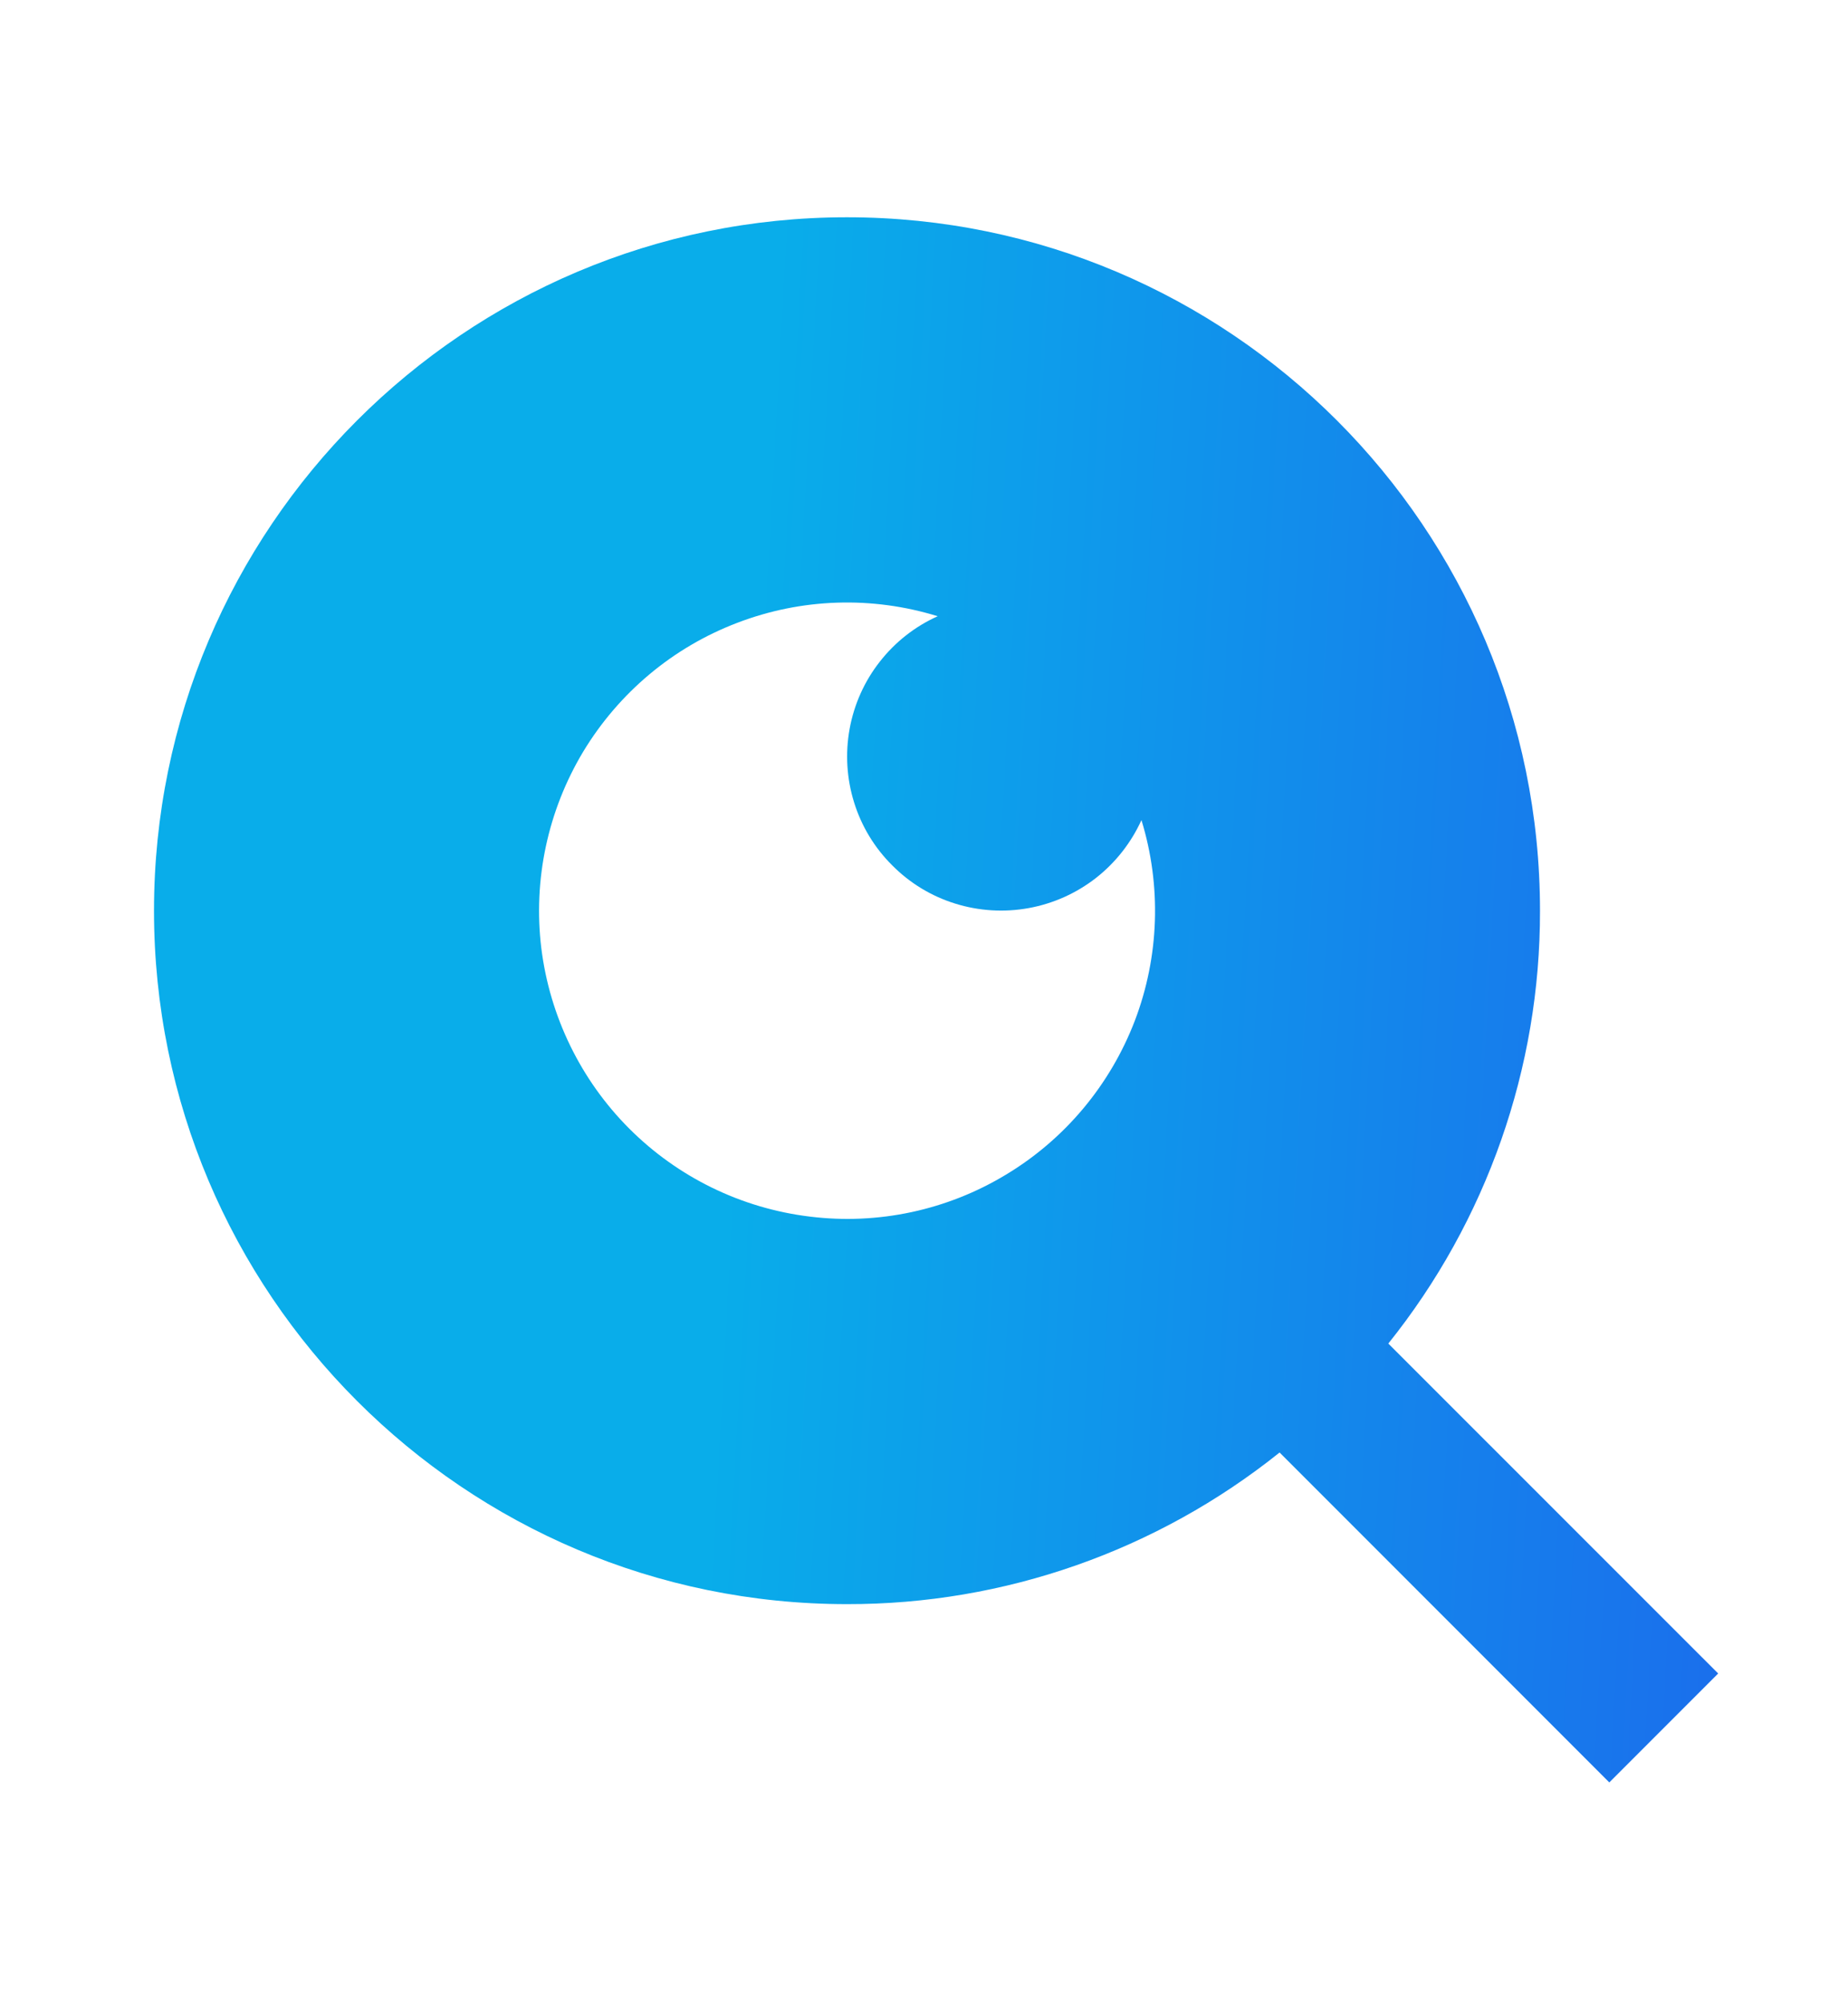 <svg width="12" height="13" viewBox="0 0 12 13" fill="none" xmlns="http://www.w3.org/2000/svg">
<path d="M9.015 8.719L11.157 10.86L10.45 11.567L8.309 9.426C7.512 10.064 6.521 10.412 5.5 10.41C3.016 10.41 1 8.394 1 5.91C1 3.426 3.016 1.41 5.5 1.41C7.984 1.41 10 3.426 10 5.91C10.002 6.931 9.654 7.922 9.015 8.719ZM6.089 3.999C5.662 3.867 5.204 3.882 4.787 4.042C4.369 4.201 4.018 4.496 3.787 4.878C3.557 5.261 3.461 5.71 3.515 6.153C3.57 6.596 3.771 7.009 4.086 7.324C4.402 7.64 4.814 7.841 5.258 7.895C5.701 7.95 6.15 7.854 6.532 7.623C6.915 7.393 7.209 7.041 7.369 6.624C7.528 6.207 7.543 5.748 7.412 5.322C7.345 5.469 7.244 5.598 7.116 5.698C6.989 5.797 6.839 5.864 6.68 5.893C6.521 5.922 6.357 5.912 6.203 5.864C6.048 5.816 5.908 5.731 5.794 5.616C5.679 5.502 5.594 5.362 5.546 5.207C5.498 5.053 5.488 4.889 5.517 4.73C5.546 4.571 5.613 4.421 5.713 4.294C5.813 4.166 5.942 4.065 6.089 3.999Z" fill="url(#paint0_linear_2175_4483)"/>
<defs>
<linearGradient id="paint0_linear_2175_4483" x1="4.777" y1="6.489" x2="17.204" y2="7.178" gradientUnits="userSpaceOnUse">
<stop stop-color="#09ADEA"/>
<stop offset="1" stop-color="#2939EE"/>
</linearGradient>
</defs>
</svg>
